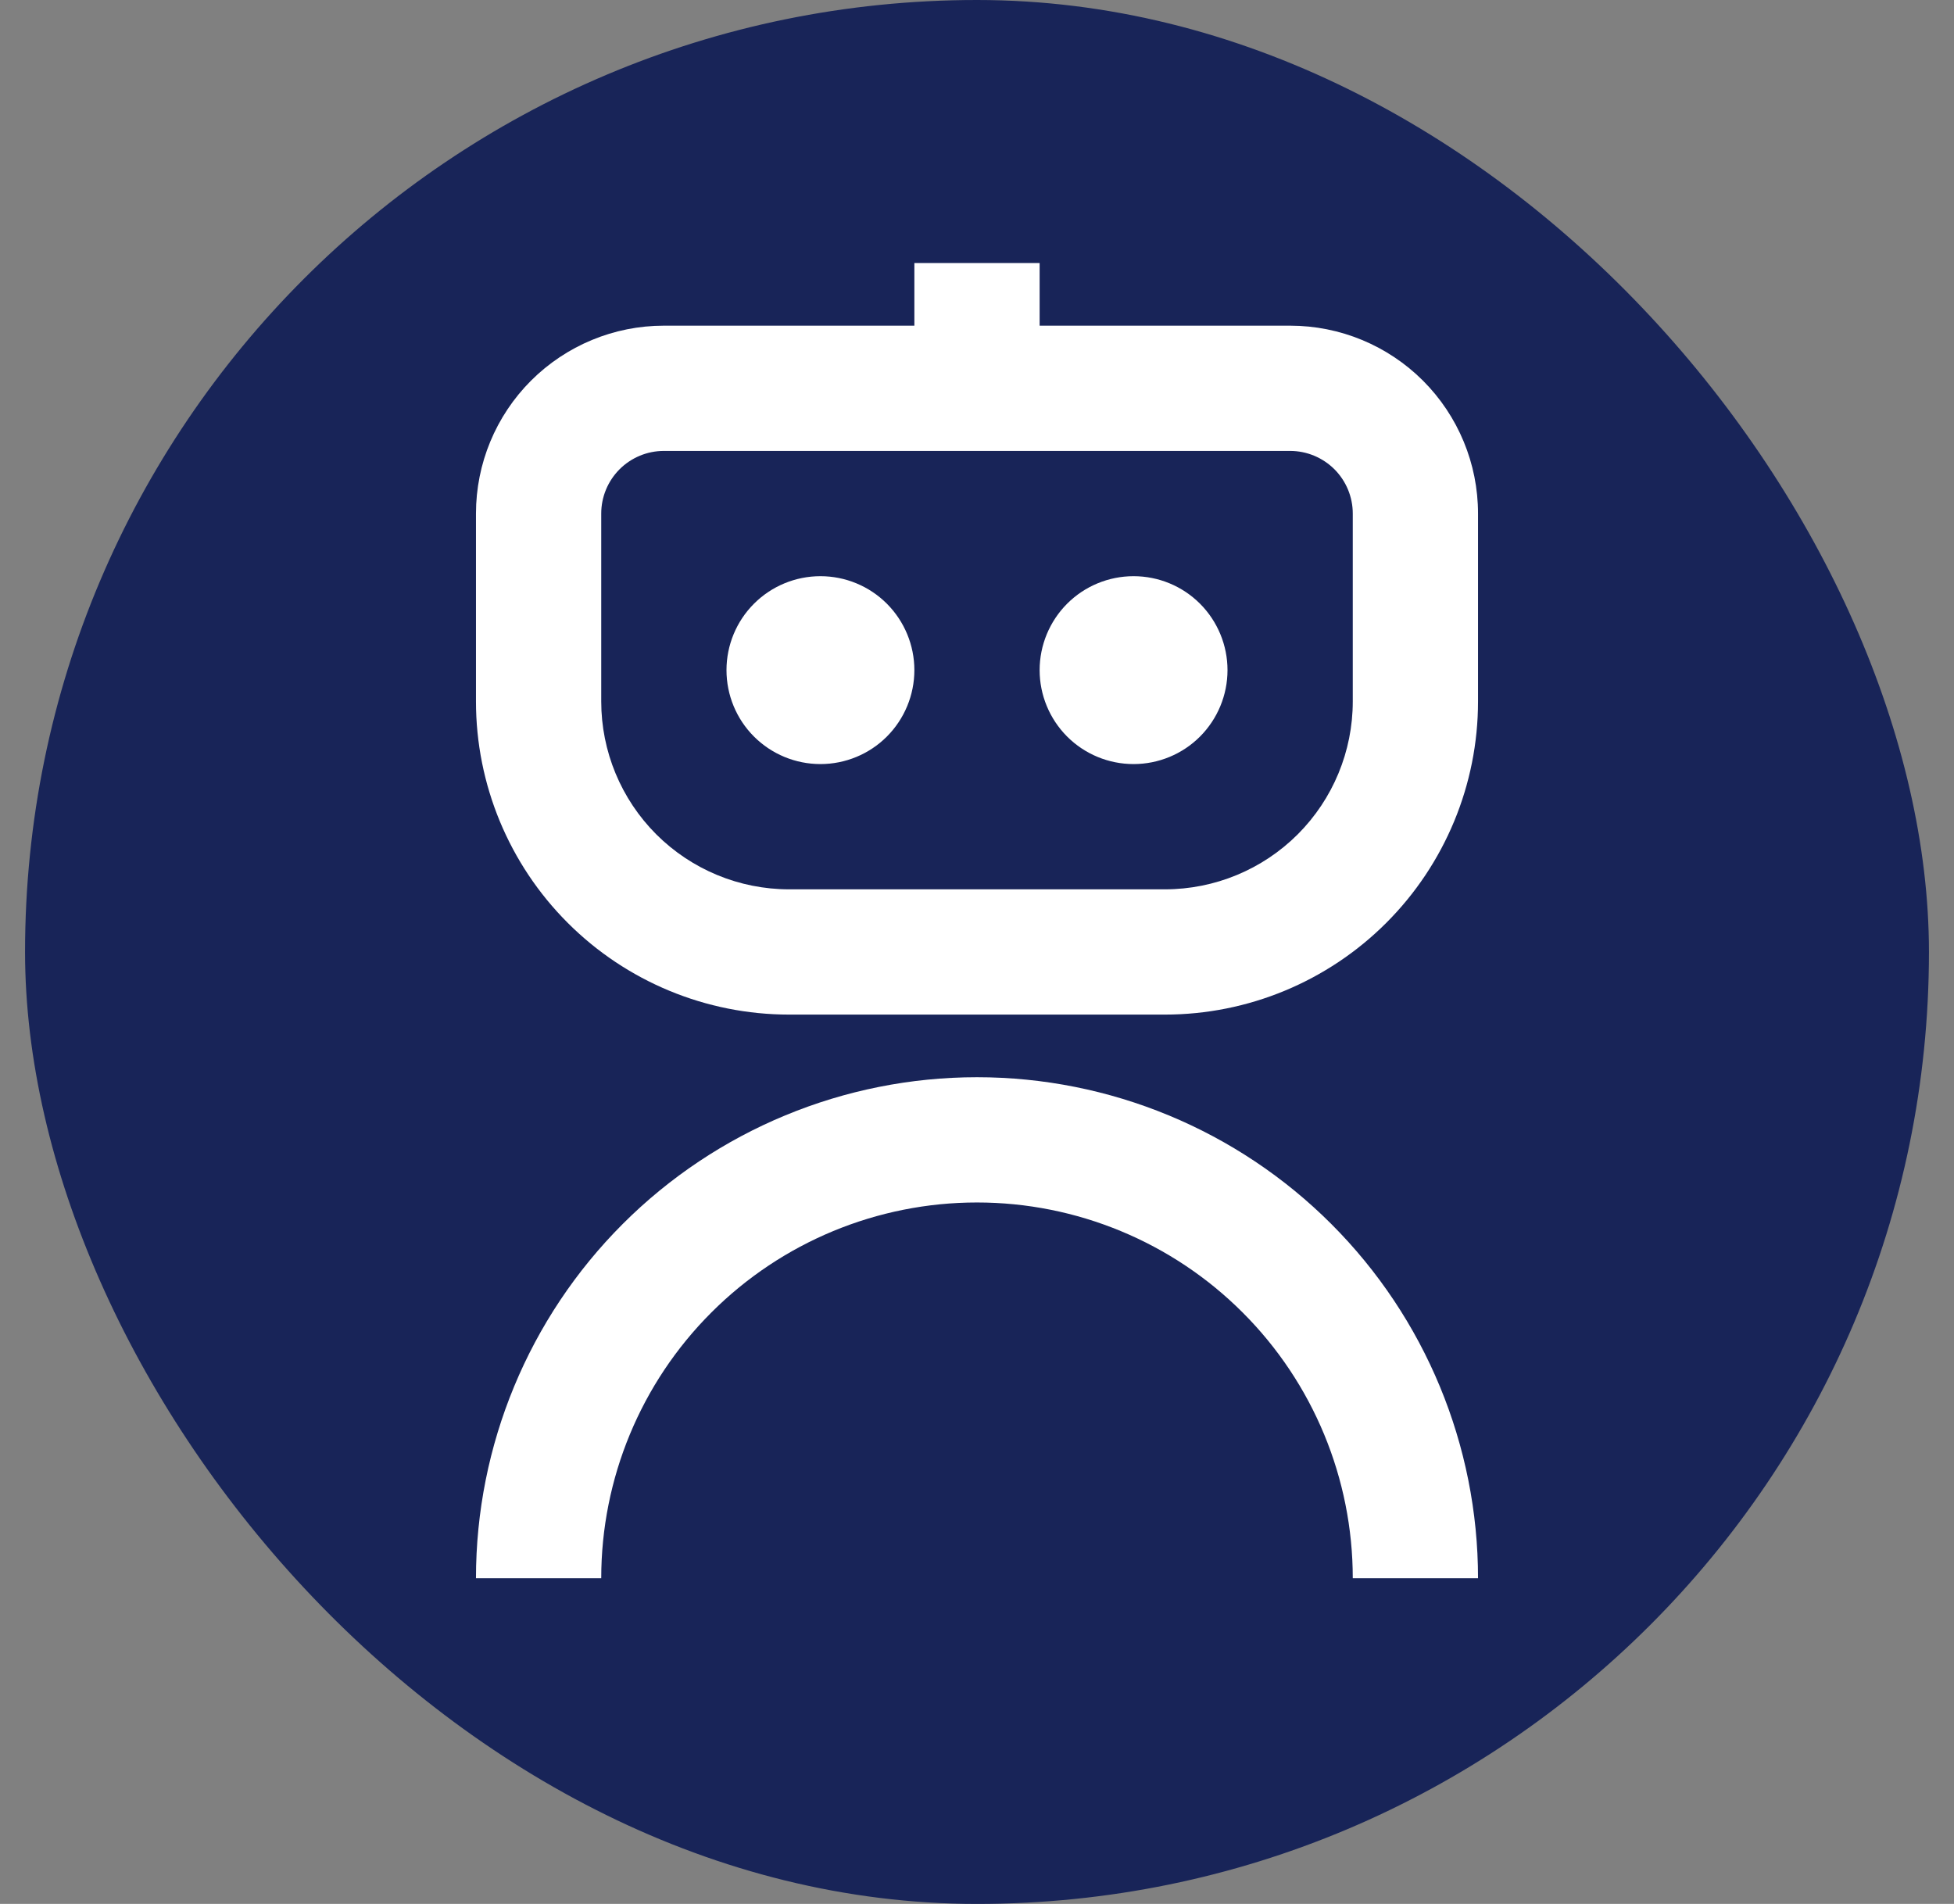 <svg width="39" height="38" viewBox="0 0 39 38" fill="none" xmlns="http://www.w3.org/2000/svg">
<rect x="0" y="0" width="39" height="38" fill="#808080" stroke="none"/>
<rect x="0.5" width="38" height="38" rx="19" fill="#182458"/>
<path d="M18.25 5.25V6.5H13.25C12.255 6.5 11.302 6.895 10.598 7.598C9.895 8.302 9.5 9.255 9.5 10.25V14C9.5 15.658 10.159 17.247 11.331 18.419C12.503 19.591 14.092 20.25 15.75 20.25H23.25C24.908 20.25 26.497 19.591 27.669 18.419C28.841 17.247 29.5 15.658 29.5 14V10.25C29.5 9.255 29.105 8.302 28.402 7.598C27.698 6.895 26.745 6.5 25.75 6.5H20.75V5.25H18.25ZM12 10.25C12 9.918 12.132 9.601 12.366 9.366C12.601 9.132 12.918 9 13.25 9H25.75C26.081 9 26.399 9.132 26.634 9.366C26.868 9.601 27 9.918 27 10.25V14C27 14.995 26.605 15.948 25.902 16.652C25.198 17.355 24.245 17.75 23.25 17.75H15.75C14.755 17.75 13.802 17.355 13.098 16.652C12.395 15.948 12 14.995 12 14V10.25ZM16.375 15.25C16.872 15.25 17.349 15.053 17.701 14.701C18.052 14.349 18.25 13.872 18.25 13.375C18.25 12.878 18.052 12.401 17.701 12.049C17.349 11.697 16.872 11.5 16.375 11.5C15.878 11.5 15.401 11.697 15.049 12.049C14.697 12.401 14.5 12.878 14.5 13.375C14.5 13.872 14.697 14.349 15.049 14.701C15.401 15.053 15.878 15.25 16.375 15.25ZM22.625 15.25C23.122 15.25 23.599 15.053 23.951 14.701C24.302 14.349 24.5 13.872 24.5 13.375C24.5 12.878 24.302 12.401 23.951 12.049C23.599 11.697 23.122 11.5 22.625 11.5C22.128 11.5 21.651 11.697 21.299 12.049C20.948 12.401 20.75 12.878 20.75 13.375C20.75 13.872 20.948 14.349 21.299 14.701C21.651 15.053 22.128 15.25 22.625 15.25ZM12 31.5C12 29.511 12.79 27.603 14.197 26.197C15.603 24.79 17.511 24 19.5 24C21.489 24 23.397 24.79 24.803 26.197C26.21 27.603 27 29.511 27 31.5H29.5C29.5 28.848 28.446 26.304 26.571 24.429C24.696 22.554 22.152 21.5 19.5 21.5C16.848 21.5 14.304 22.554 12.429 24.429C10.554 26.304 9.5 28.848 9.5 31.5H12Z" fill="white"/>
</svg>
